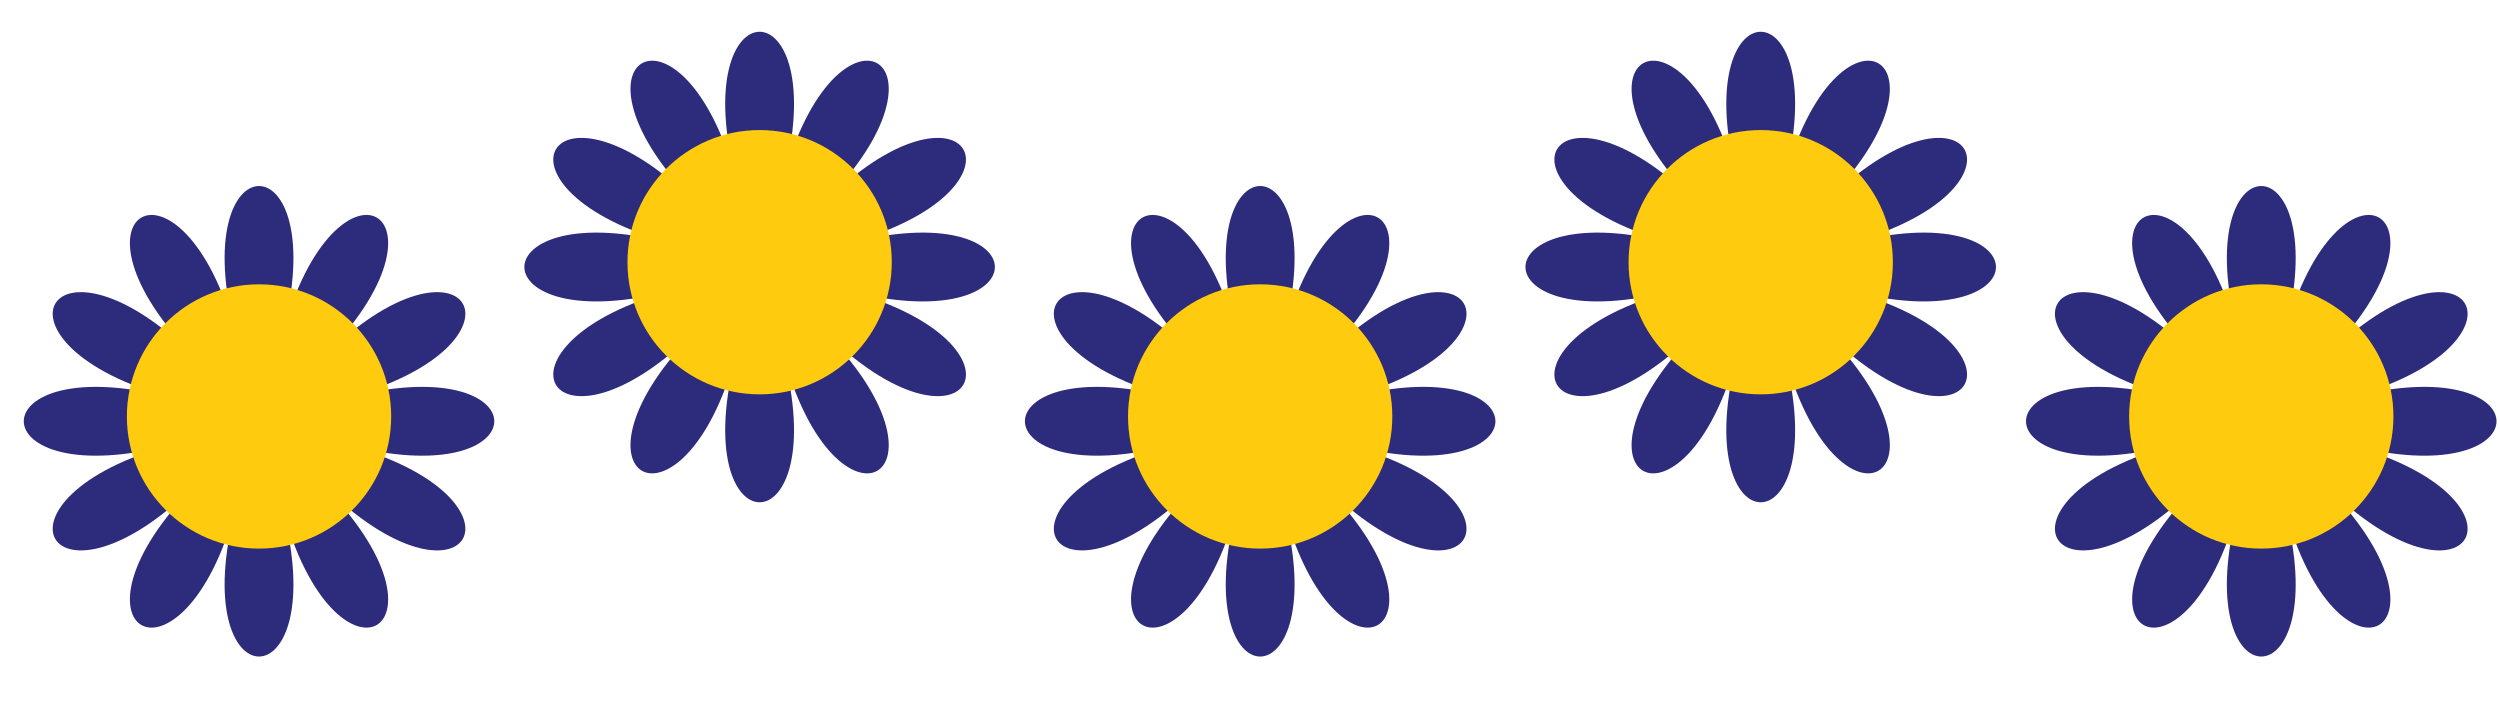 <?xml version="1.0" encoding="utf-8"?>
<!-- Generator: Adobe Illustrator 16.0.3, SVG Export Plug-In . SVG Version: 6.00 Build 0)  -->
<!DOCTYPE svg PUBLIC "-//W3C//DTD SVG 1.1//EN" "http://www.w3.org/Graphics/SVG/1.1/DTD/svg11.dtd">
<svg version="1.1" id="Layer_1" xmlns="http://www.w3.org/2000/svg" xmlns:xlink="http://www.w3.org/1999/xlink" x="0px" y="0px"
	 width="1524.96px" height="432px" viewBox="0 0 1524.96 432" enable-background="new 0 0 1524.96 432" xml:space="preserve">
<g>
	<g>
		<path fill="#2D2B7B" d="M144.076,308.956c-32.699,122.039-113.462,75.411-24.124-13.929
			c-89.338,89.34-135.968,8.574-13.928-24.125c-122.04,32.699-122.04-60.559,0-27.855c-122.04-32.703-75.41-113.463,13.928-24.123
			c-89.338-89.34-8.575-135.968,24.124-13.929c-32.699-122.039,60.556-122.039,27.855,0c32.7-122.039,113.462-75.411,24.124,13.929
			c89.338-89.34,135.968-8.58,13.928,24.123c122.04-32.703,122.04,60.555,0,27.855c122.04,32.699,75.41,113.465-13.928,24.125
			c89.338,89.34,8.576,135.968-24.124,13.929C204.631,430.995,111.376,430.995,144.076,308.956z"/>
	</g>
	<circle fill="#FFCB0E" cx="158.003" cy="254.032" r="80.607"/>
</g>
<g>
	<g>
		<path fill="#2D2B7B" d="M449.428,214.864c-32.699,122.039-113.462,75.411-24.123-13.929c-89.339,89.34-135.97,8.574-13.929-24.125
			c-122.041,32.699-122.041-60.559,0-27.855c-122.041-32.703-75.411-113.463,13.929-24.123
			c-89.339-89.34-8.576-135.968,24.123-13.929c-32.699-122.039,60.555-122.039,27.855,0
			c32.699-122.039,113.462-75.411,24.124,13.929c89.338-89.34,135.97-8.58,13.929,24.123c122.041-32.703,122.041,60.555,0,27.855
			c122.041,32.699,75.409,113.465-13.929,24.125c89.338,89.34,8.575,135.968-24.124,13.929
			C509.983,336.903,416.729,336.903,449.428,214.864z"/>
	</g>
	<circle fill="#FFCB0E" cx="463.356" cy="159.94" r="80.608"/>
</g>
<g>
	<g>
		<path fill="#2D2B7B" d="M754.756,308.956c-32.701,122.039-113.464,75.411-24.124-13.929c-89.34,89.34-135.968,8.574-13.929-24.125
			c-122.039,32.699-122.039-60.559,0-27.855c-122.039-32.703-75.411-113.463,13.929-24.123
			c-89.34-89.34-8.577-135.968,24.124-13.929c-32.701-122.039,60.555-122.039,27.855,0c32.699-122.039,113.462-75.411,24.124,13.929
			c89.338-89.34,135.968-8.58,13.929,24.123c122.039-32.703,122.039,60.555,0,27.855c122.039,32.699,75.409,113.465-13.929,24.125
			c89.338,89.34,8.575,135.968-24.124,13.929C815.311,430.995,722.055,430.995,754.756,308.956z"/>
	</g>
	<circle fill="#FFCB0E" cx="768.684" cy="254.032" r="80.607"/>
</g>
<g>
	<g>
		<path fill="#2D2B7B" d="M1060.084,214.864c-32.699,122.039-113.462,75.411-24.124-13.929
			c-89.338,89.34-135.968,8.574-13.929-24.125c-122.039,32.699-122.039-60.559,0-27.855
			c-122.039-32.703-75.409-113.463,13.929-24.123c-89.338-89.34-8.575-135.968,24.124-13.929
			c-32.699-122.039,60.555-122.039,27.855,0c32.699-122.039,113.462-75.411,24.124,13.929c89.338-89.34,135.968-8.58,13.929,24.123
			c122.039-32.703,122.039,60.555,0,27.855c122.039,32.699,75.409,113.465-13.929,24.125c89.338,89.34,8.575,135.968-24.124,13.929
			C1120.639,336.903,1027.385,336.903,1060.084,214.864z"/>
	</g>
	<circle fill="#FFCB0E" cx="1074.012" cy="159.94" r="80.607"/>
</g>
<g>
	<g>
		<path fill="#2D2B7B" d="M1365.412,308.956c-32.699,122.039-113.462,75.411-24.124-13.929
			c-89.338,89.34-135.969,8.574-13.928-24.125c-122.041,32.699-122.041-60.559,0-27.855
			c-122.041-32.703-75.41-113.463,13.928-24.123c-89.338-89.34-8.575-135.968,24.124-13.929
			c-32.699-122.039,60.555-122.039,27.855,0c32.699-122.039,113.462-75.411,24.124,13.929c89.338-89.34,135.969-8.58,13.928,24.123
			c122.041-32.703,122.041,60.555,0,27.855c122.041,32.699,75.41,113.465-13.928,24.125c89.338,89.34,8.575,135.968-24.124,13.929
			C1425.966,430.995,1332.712,430.995,1365.412,308.956z"/>
	</g>
	<circle fill="#FFCB0E" cx="1379.339" cy="254.032" r="80.607"/>
</g>
</svg>
